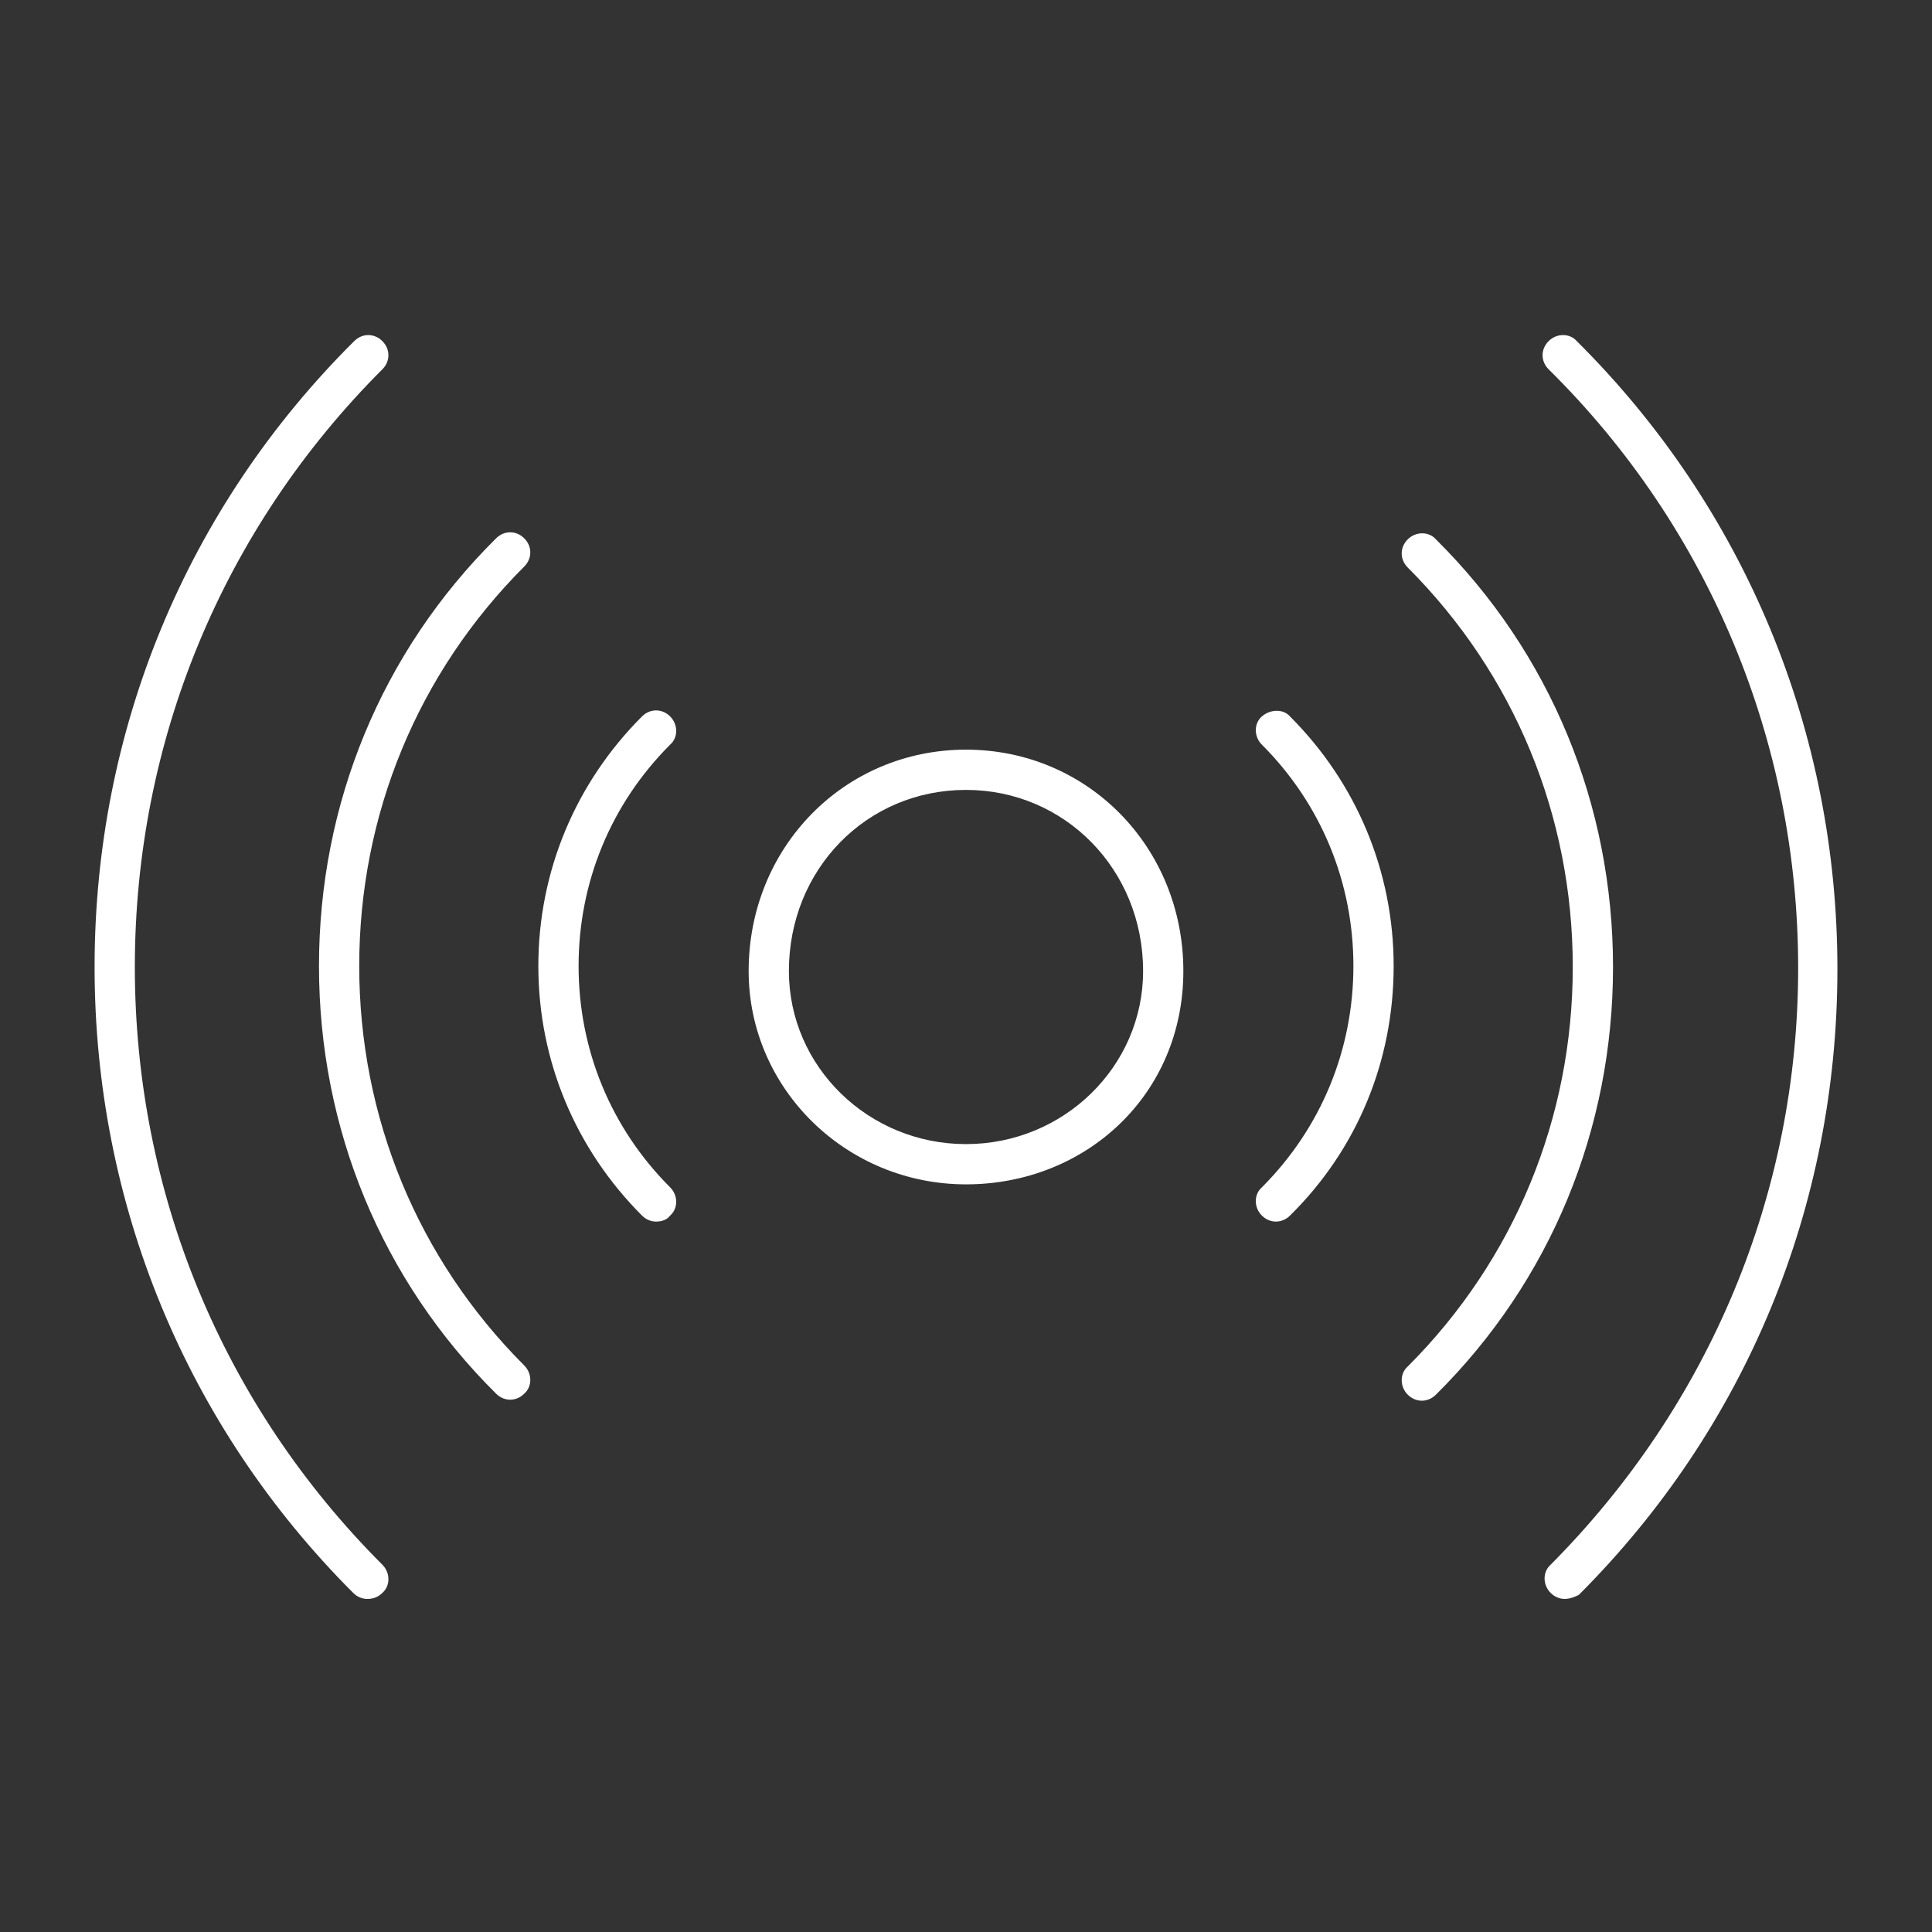 <?xml version="1.0" encoding="utf-8"?>
<!-- Generator: Adobe Illustrator 27.7.0, SVG Export Plug-In . SVG Version: 6.00 Build 0)  -->
<svg version="1.1" id="Security_Networking" xmlns="http://www.w3.org/2000/svg" xmlns:xlink="http://www.w3.org/1999/xlink"
	 x="0px" y="0px" viewBox="0 0 192 192" style="enable-background:new 0 0 192 192;" xml:space="preserve">
<rect x="0" y="0" width="192" height="192" fill="#333333" stroke="none"/>
<style type="text/css">
	.st0{fill:#FFFFFF;}
</style>
<g id="FortiAP">
	<path class="st0" d="M96,117.7c-11.9,0-21.6-9.5-21.6-21.2c0-12.3,9.5-22,21.6-22s21.6,9.7,21.6,22S107.9,117.7,96,117.7z M96,78.5
		c-9.9,0-17.6,7.9-17.6,18c0,9.5,7.9,17.2,17.6,17.2s17.6-7.7,17.6-17.2C113.6,86.4,105.8,78.5,96,78.5z"/>
	<path class="st0" d="M155.5,158.9c-0.5,0-1-0.2-1.4-0.6c-0.8-0.8-0.8-2.1,0-2.8c15.8-15.9,24.6-36.9,24.6-59.3s-8.8-43.7-24.8-59.5
		c-0.8-0.8-0.8-2,0-2.8c0.8-0.8,2.1-0.8,2.8,0c16.7,16.6,25.9,38.8,25.9,62.4s-9.1,45.6-25.7,62.2
		C156.5,158.7,156,158.9,155.5,158.9L155.5,158.9z"/>
	<path class="st0" d="M36.5,158.9c-0.5,0-1-0.2-1.4-0.6C18.5,141.7,9.4,119.6,9.4,96.1s9.1-45.6,25.8-62.2c0.8-0.8,2-0.8,2.8,0
		c0.8,0.8,0.8,2,0,2.8C22.1,52.6,13.4,73.7,13.4,96.1s8.7,43.5,24.6,59.4c0.8,0.8,0.8,2.1,0,2.8C37.6,158.7,37.1,158.9,36.5,158.9
		L36.5,158.9z"/>
	<path class="st0" d="M50.7,139.1c-0.5,0-1-0.2-1.4-0.6C37.9,127.2,31.7,112.1,31.7,96s6.2-31.2,17.6-42.5c0.8-0.8,2-0.8,2.8,0
		s0.8,2,0,2.8C41.5,66.9,35.7,81,35.7,96s5.8,29.1,16.4,39.7c0.8,0.8,0.8,2.1,0,2.8C51.7,138.9,51.2,139.1,50.7,139.1L50.7,139.1z"
		/>
	<path class="st0" d="M65.2,121.4c-0.5,0-1-0.2-1.4-0.6c-6.6-6.6-10.3-15.4-10.3-24.8s3.7-18.2,10.3-24.8c0.8-0.8,2-0.8,2.8,0
		s0.8,2.1,0,2.8c-5.9,5.9-9.1,13.7-9.1,22s3.2,16.1,9.1,22c0.8,0.8,0.8,2.1,0,2.8C66.3,121.2,65.8,121.4,65.2,121.4L65.2,121.4z"/>
	<path class="st0" d="M126.8,121.4c-0.5,0-1-0.2-1.4-0.6c-0.8-0.8-0.8-2.1,0-2.8c5.9-5.9,9.1-13.7,9.1-22s-3.2-16.1-9.1-22
		c-0.8-0.8-0.8-2.1,0-2.8s2.1-0.8,2.8,0c6.6,6.6,10.3,15.4,10.3,24.8s-3.6,18.2-10.3,24.8C127.8,121.2,127.3,121.4,126.8,121.4
		L126.8,121.4z"/>
	<path class="st0" d="M141.3,139.2c-0.5,0-1-0.2-1.4-0.6c-0.8-0.8-0.8-2.1,0-2.8c10.6-10.6,16.4-24.7,16.4-39.7s-5.8-29.1-16.4-39.7
		c-0.8-0.8-0.8-2,0-2.8c0.8-0.8,2.1-0.8,2.8,0c11.4,11.3,17.6,26.4,17.6,42.5s-6.2,31.2-17.6,42.5
		C142.3,139,141.8,139.2,141.3,139.2L141.3,139.2z"/>
</g>
</svg>
